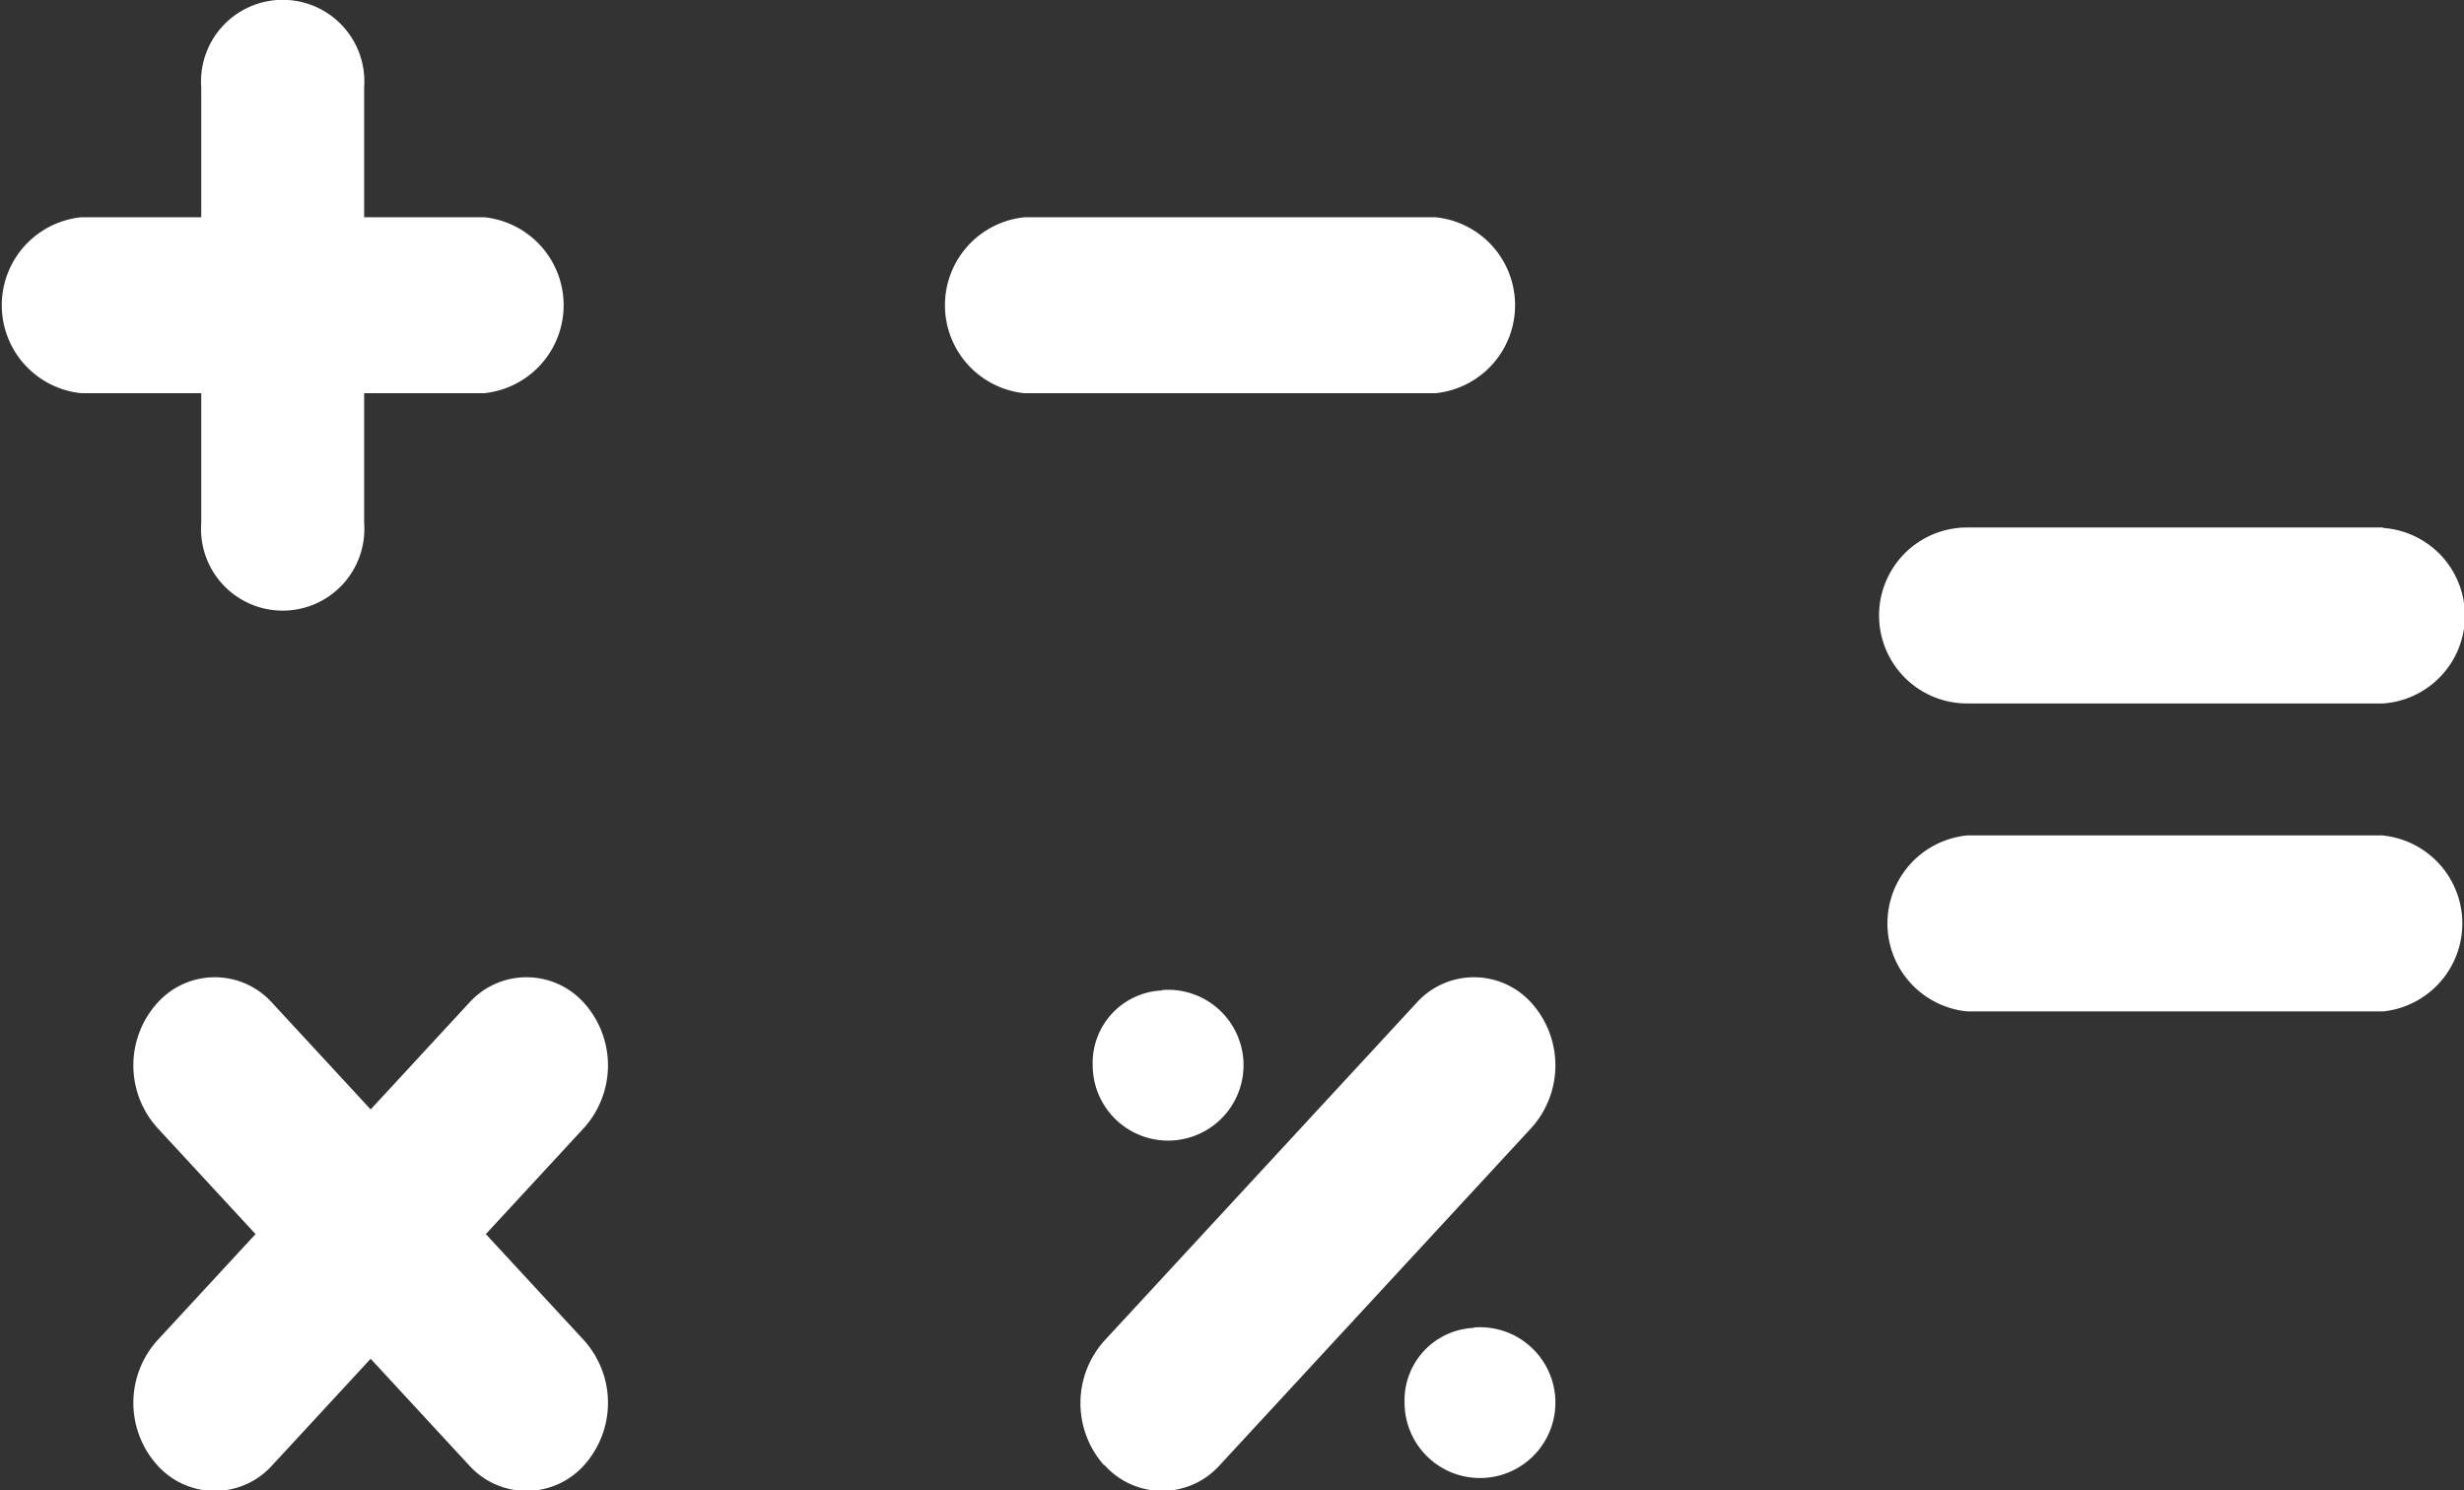 <svg xmlns="http://www.w3.org/2000/svg" width="28" height="16.938" viewBox="0 0 28 16.938">
  <rect x="0" y="0" width="28" height="16.938" fill="#333333" stroke="none"/>
<defs>
    <style>
      .cls-1 {
        fill: #fff;
        fill-rule: evenodd;
      }
    </style>
  </defs>
  <path id="mathhead01" class="cls-1" d="M162.5,105.5h-1.362v-1.475a0.928,0.928,0,1,0-1.851,0V105.5h-1.362a1.005,1.005,0,0,0,0,2h1.362v1.475a0.928,0.928,0,1,0,1.851,0V107.5H162.5A1.005,1.005,0,0,0,162.5,105.5Zm6.145,2h4.667a1.005,1.005,0,0,0,0-2h-4.667A1.005,1.005,0,0,0,168.641,107.5Zm-6.124,9.557,1.117-1.209a1.062,1.062,0,0,0,0-1.417,0.877,0.877,0,0,0-1.309,0l-1.117,1.209-1.117-1.209a0.876,0.876,0,0,0-1.308,0,1.06,1.06,0,0,0,0,1.417l1.117,1.209-1.117,1.209a1.06,1.06,0,0,0,0,1.417,0.876,0.876,0,0,0,1.308,0l1.117-1.209,1.117,1.209a0.878,0.878,0,0,0,1.309,0,1.062,1.062,0,0,0,0-1.417Zm7.031,2.626a0.878,0.878,0,0,0,1.309,0l3.543-3.835a1.062,1.062,0,0,0,0-1.417,0.877,0.877,0,0,0-1.309,0l-3.543,3.835A1.062,1.062,0,0,0,169.548,119.686Zm0.655-5.4a0.857,0.857,0,1,1-.79.855A0.824,0.824,0,0,1,170.2,114.288Zm3.543,3.835a0.857,0.857,0,1,1-.789.854A0.824,0.824,0,0,1,173.746,118.123Zm10.333-9.092h-4.73a1,1,0,0,0,0,2h4.73A1,1,0,0,0,184.079,109.031Zm0,3.5h-4.73a1.005,1.005,0,0,0,0,2h4.73A1.005,1.005,0,0,0,184.079,112.527Z" transform="translate(-157 -103.031)"/>
</svg>
